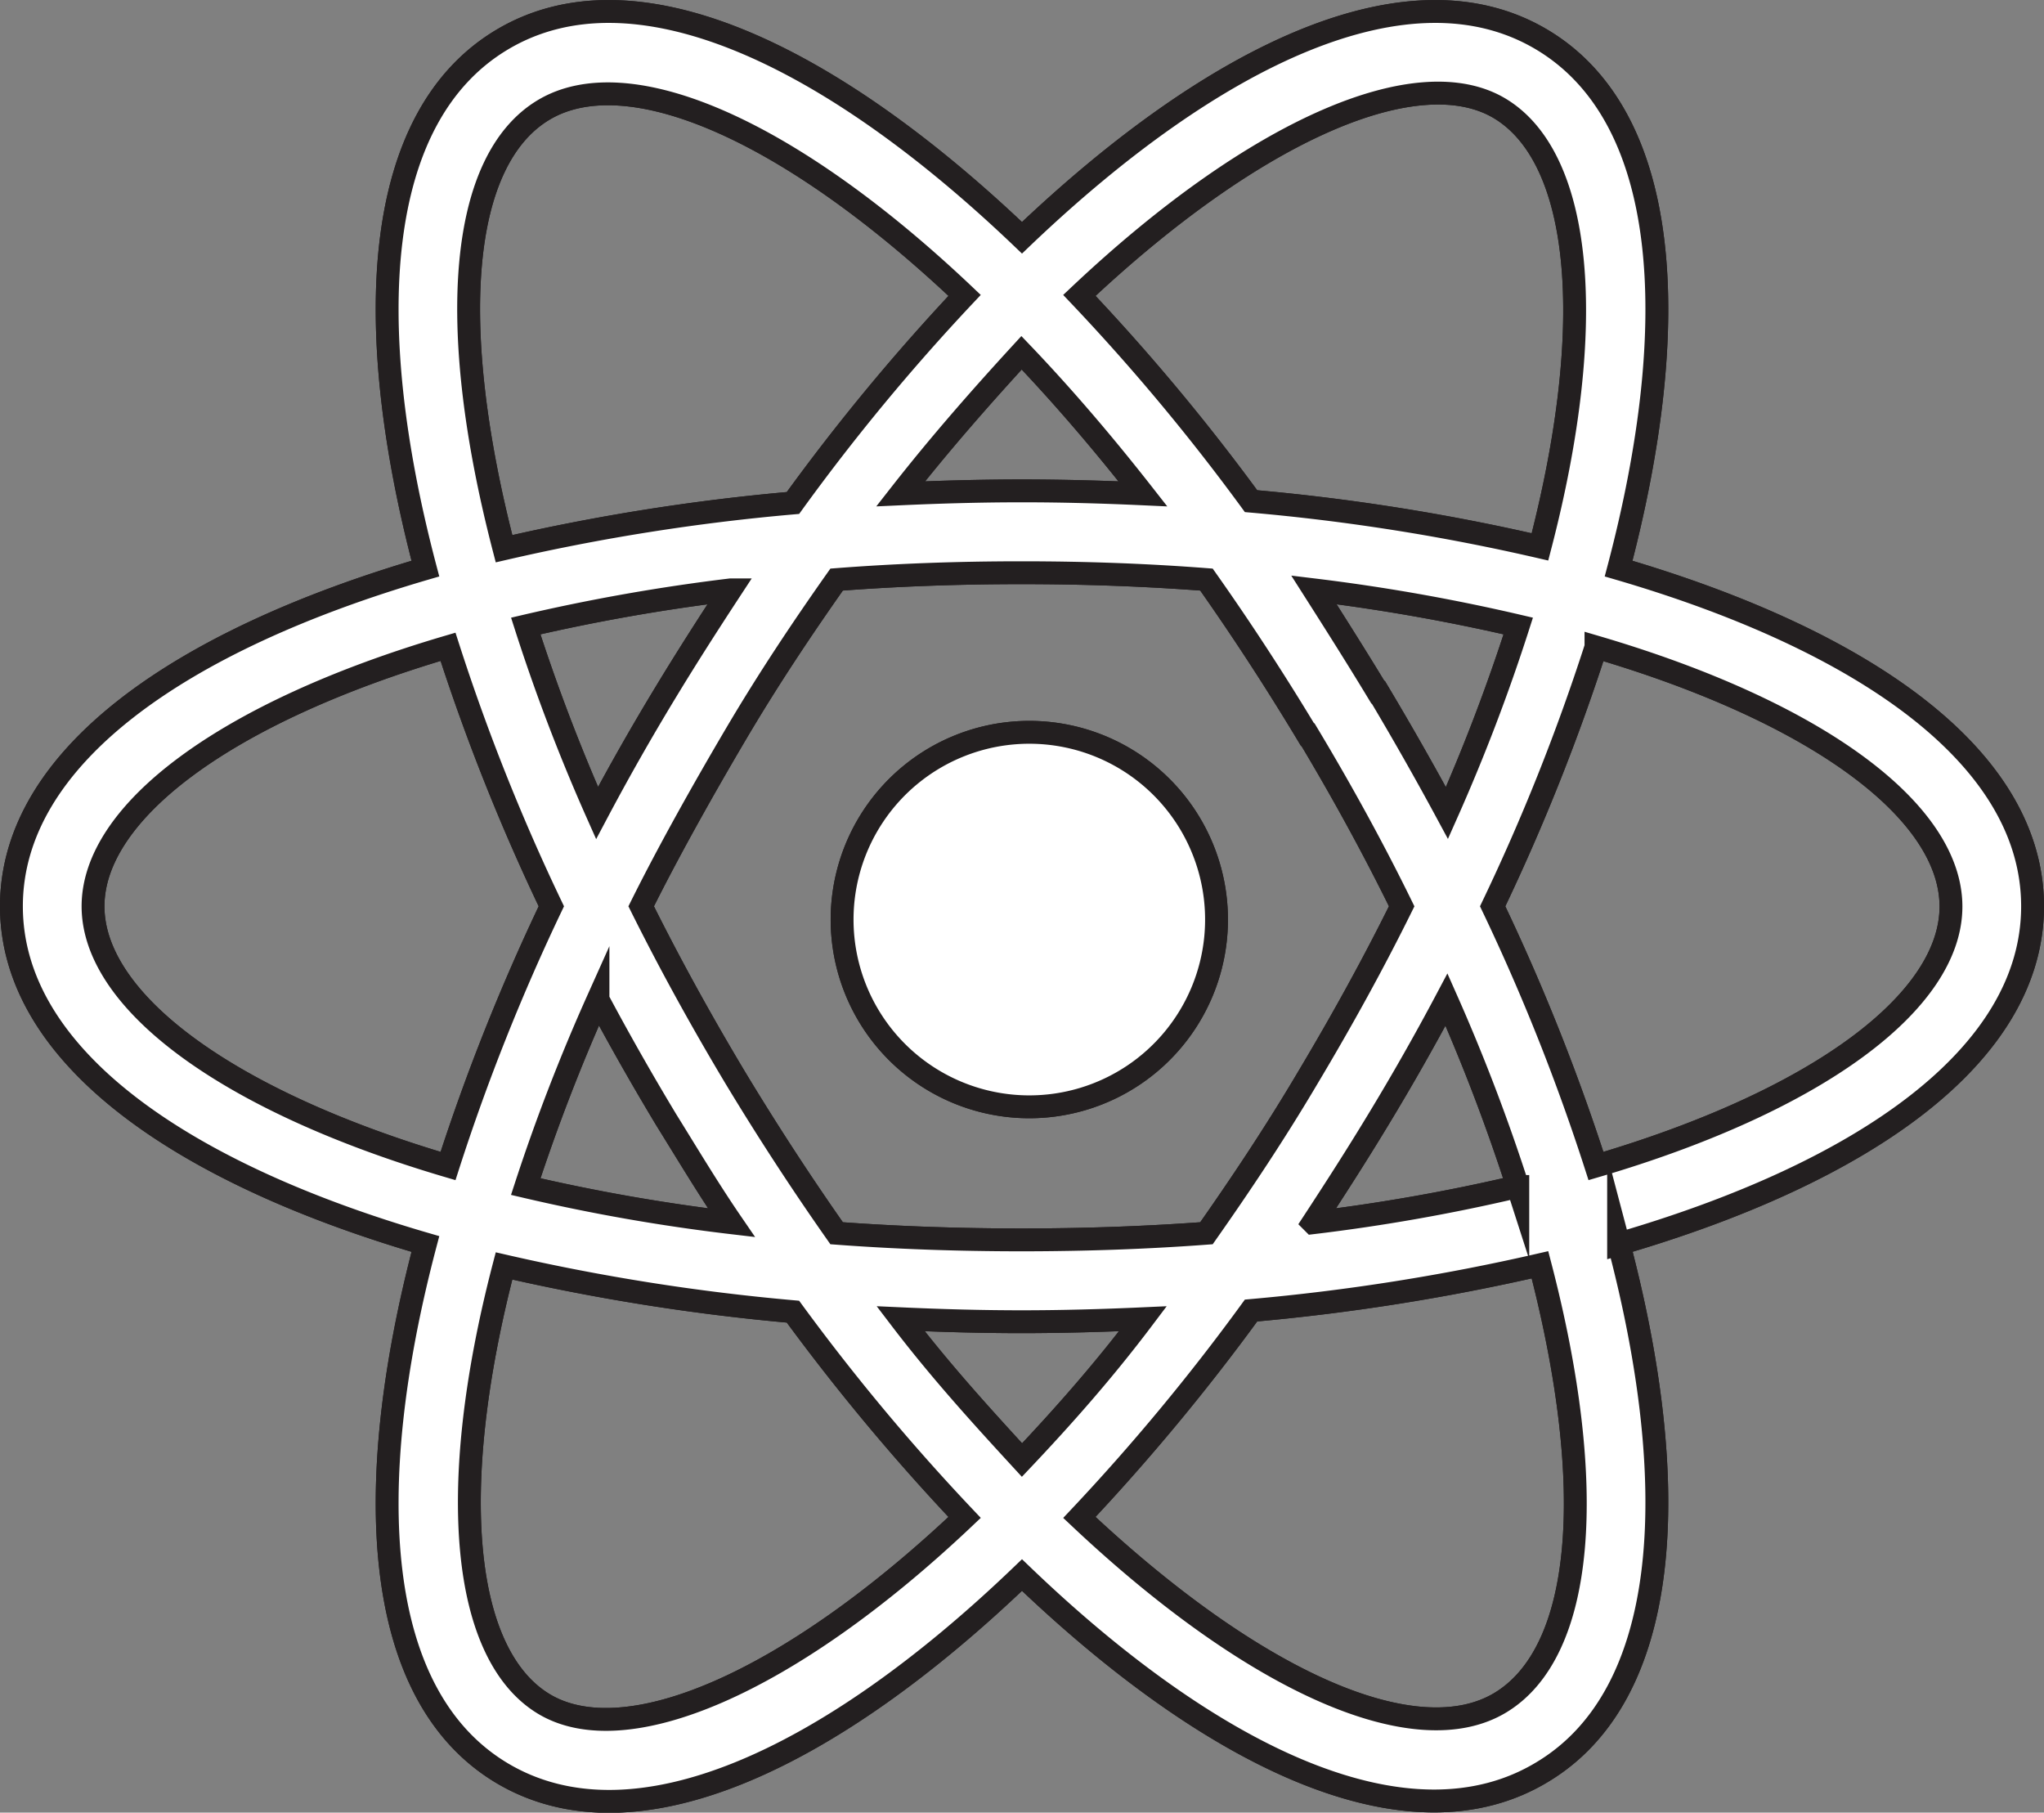 <svg xmlns="http://www.w3.org/2000/svg" viewBox="0 0 89.42 79.28"><rect x="0" y="0" width="89.42" height="79.28" fill="#808080" stroke="none"/><defs><style>.cls-1{fill:none;fill-rule:evenodd;}.cls-1,.cls-2{stroke:#231f20;stroke-miterlimit:10;}.cls-2{fill:#fff;}</style></defs><g id="Layer_2" data-name="Layer 2"><g id="Layer_1-2" data-name="Layer 1"><path class="cls-1" d="M36.84,40.21A8.19,8.19,0,1,1,45,48.41,8.19,8.19,0,0,1,36.84,40.21ZM47.22,12.92a91.65,91.65,0,0,1,7.51,9,91.46,91.46,0,0,1,12.64,2c2.56-9.82,1.81-17-1.73-19.16S55,5.58,47.22,12.92ZM24.12,39.64A90.46,90.46,0,0,1,19.6,28.29C9.87,31.15,4.07,35.51,4.07,39.64S9.87,48.13,19.6,51A91.07,91.07,0,0,1,24.12,39.64ZM32,53.48c-1-1.46-1.92-3-2.84-4.48q-1.58-2.62-3-5.28A82.62,82.62,0,0,0,23,51.9,81.29,81.29,0,0,0,32,53.48ZM42.2,66.37a93,93,0,0,1-7.51-9,93,93,0,0,1-12.64-2c-2.56,9.81-1.81,17,1.73,19.15S34.46,73.7,42.2,66.37Zm28.61-12c2.85,10.79,2.26,19.77-3.33,23.13C61.71,81,53.16,77,44.71,68.89,36.26,77,27.71,81,21.94,77.54c-5.59-3.36-6.18-12.34-3.33-23.13C7.89,51.29.5,46.16.5,39.64S7.89,28,18.61,24.87C15.76,14.08,16.35,5.11,21.94,1.75c5.77-3.47,14.32.58,22.77,8.65,8.45-8.07,17-12.12,22.77-8.65,5.59,3.36,6.18,12.33,3.33,23.12C81.53,28,88.92,33.12,88.92,39.64S81.53,51.29,70.81,54.41ZM65.3,39.64A91.07,91.07,0,0,1,69.82,51c9.73-2.86,15.53-7.21,15.53-11.35s-5.8-8.49-15.53-11.35A90.46,90.46,0,0,1,65.3,39.64Zm-5-9.36q1.57,2.63,3,5.28a80.77,80.77,0,0,0,3.12-8.18,83.73,83.73,0,0,0-8.94-1.58C58.41,27.26,59.36,28.76,60.28,30.28Zm6.1,21.62a82.62,82.62,0,0,0-3.12-8.18q-1.41,2.66-3,5.28c-.92,1.52-1.87,3-2.84,4.48A81.29,81.29,0,0,0,66.38,51.9ZM47.22,66.37C55,73.7,62,76.67,65.64,74.47s4.29-9.34,1.73-19.15a93,93,0,0,1-12.64,2A93,93,0,0,1,47.22,66.37ZM39.4,57.68C41.17,60,43,62,44.71,63.86,46.47,62,48.25,60,50,57.68c-1.76.08-3.53.13-5.31.13S41.16,57.76,39.4,57.68ZM23,27.38a80.77,80.77,0,0,0,3.12,8.18q1.41-2.66,3-5.28c.92-1.52,1.87-3,2.84-4.48A83.73,83.73,0,0,0,23,27.38ZM42.2,12.92C34.46,5.58,27.43,2.62,23.78,4.81S19.49,14.15,22.05,24a91.46,91.46,0,0,1,12.64-2A91.65,91.65,0,0,1,42.2,12.92ZM50,21.6c-1.77-2.26-3.55-4.33-5.31-6.17C43,17.27,41.17,19.34,39.4,21.6c1.76-.08,3.53-.13,5.31-.13S48.26,21.52,50,21.6Zm7.2,10.53c-1.45-2.41-2.93-4.67-4.42-6.78q-3.88-.3-8.09-.3t-8.09.3c-1.49,2.11-3,4.37-4.42,6.78s-2.91,5.06-4.13,7.51q1.83,3.68,4.13,7.52c1.45,2.4,2.93,4.66,4.42,6.78q3.89.29,8.09.29t8.09-.29c1.49-2.12,3-4.38,4.42-6.78,1.53-2.56,2.91-5.07,4.12-7.52C60.12,37.19,58.75,34.68,57.22,32.13Z"/><path class="cls-2" d="M36.84,40.21A8.19,8.19,0,1,1,45,48.41,8.19,8.19,0,0,1,36.84,40.21ZM47.22,12.92a91.65,91.65,0,0,1,7.51,9,91.46,91.46,0,0,1,12.64,2c2.56-9.82,1.81-17-1.73-19.16S55,5.58,47.22,12.92ZM24.12,39.64A90.46,90.46,0,0,1,19.6,28.29C9.87,31.15,4.07,35.51,4.07,39.64S9.87,48.13,19.6,51A91.07,91.07,0,0,1,24.12,39.64ZM32,53.48c-1-1.46-1.92-3-2.84-4.48q-1.58-2.62-3-5.28A82.62,82.62,0,0,0,23,51.9,81.29,81.29,0,0,0,32,53.48ZM42.2,66.37a93,93,0,0,1-7.51-9,93,93,0,0,1-12.64-2c-2.56,9.81-1.81,17,1.73,19.15S34.46,73.7,42.2,66.37Zm28.61-12c2.85,10.79,2.26,19.77-3.33,23.13C61.71,81,53.16,77,44.71,68.89,36.26,77,27.71,81,21.94,77.54c-5.59-3.36-6.18-12.34-3.33-23.13C7.89,51.29.5,46.16.5,39.64S7.89,28,18.61,24.87C15.76,14.08,16.35,5.11,21.94,1.75c5.77-3.47,14.32.58,22.77,8.65,8.45-8.07,17-12.12,22.77-8.65,5.59,3.36,6.18,12.33,3.33,23.12C81.53,28,88.92,33.12,88.92,39.64S81.53,51.29,70.81,54.41ZM65.3,39.64A91.07,91.07,0,0,1,69.82,51c9.73-2.86,15.53-7.21,15.53-11.35s-5.8-8.49-15.53-11.35A90.46,90.46,0,0,1,65.3,39.64Zm-5-9.36q1.57,2.63,3,5.28a80.77,80.77,0,0,0,3.12-8.18,83.73,83.73,0,0,0-8.94-1.58C58.41,27.26,59.36,28.76,60.28,30.28Zm6.1,21.62a82.62,82.62,0,0,0-3.12-8.18q-1.41,2.66-3,5.28c-.92,1.52-1.87,3-2.84,4.48A81.29,81.29,0,0,0,66.38,51.9ZM47.22,66.37C55,73.7,62,76.67,65.64,74.47s4.29-9.34,1.73-19.15a93,93,0,0,1-12.64,2A93,93,0,0,1,47.22,66.37ZM39.4,57.68C41.17,60,43,62,44.71,63.86,46.47,62,48.25,60,50,57.68c-1.76.08-3.53.13-5.31.13S41.16,57.76,39.4,57.68ZM23,27.38a80.77,80.77,0,0,0,3.12,8.18q1.41-2.66,3-5.28c.92-1.52,1.87-3,2.84-4.48A83.73,83.73,0,0,0,23,27.38ZM42.2,12.92C34.46,5.58,27.43,2.62,23.78,4.81S19.49,14.15,22.05,24a91.46,91.46,0,0,1,12.64-2A91.65,91.65,0,0,1,42.2,12.92ZM50,21.6c-1.77-2.26-3.55-4.33-5.31-6.17C43,17.27,41.17,19.34,39.4,21.6c1.76-.08,3.53-.13,5.31-.13S48.26,21.52,50,21.6Zm7.2,10.53c-1.45-2.41-2.93-4.67-4.42-6.78q-3.88-.3-8.09-.3t-8.09.3c-1.49,2.11-3,4.37-4.42,6.78s-2.91,5.06-4.13,7.51q1.83,3.68,4.13,7.52c1.45,2.4,2.93,4.66,4.42,6.78q3.89.29,8.09.29t8.09-.29c1.49-2.12,3-4.38,4.42-6.78,1.53-2.56,2.91-5.07,4.12-7.52C60.12,37.19,58.75,34.68,57.22,32.13Z"/></g></g></svg>